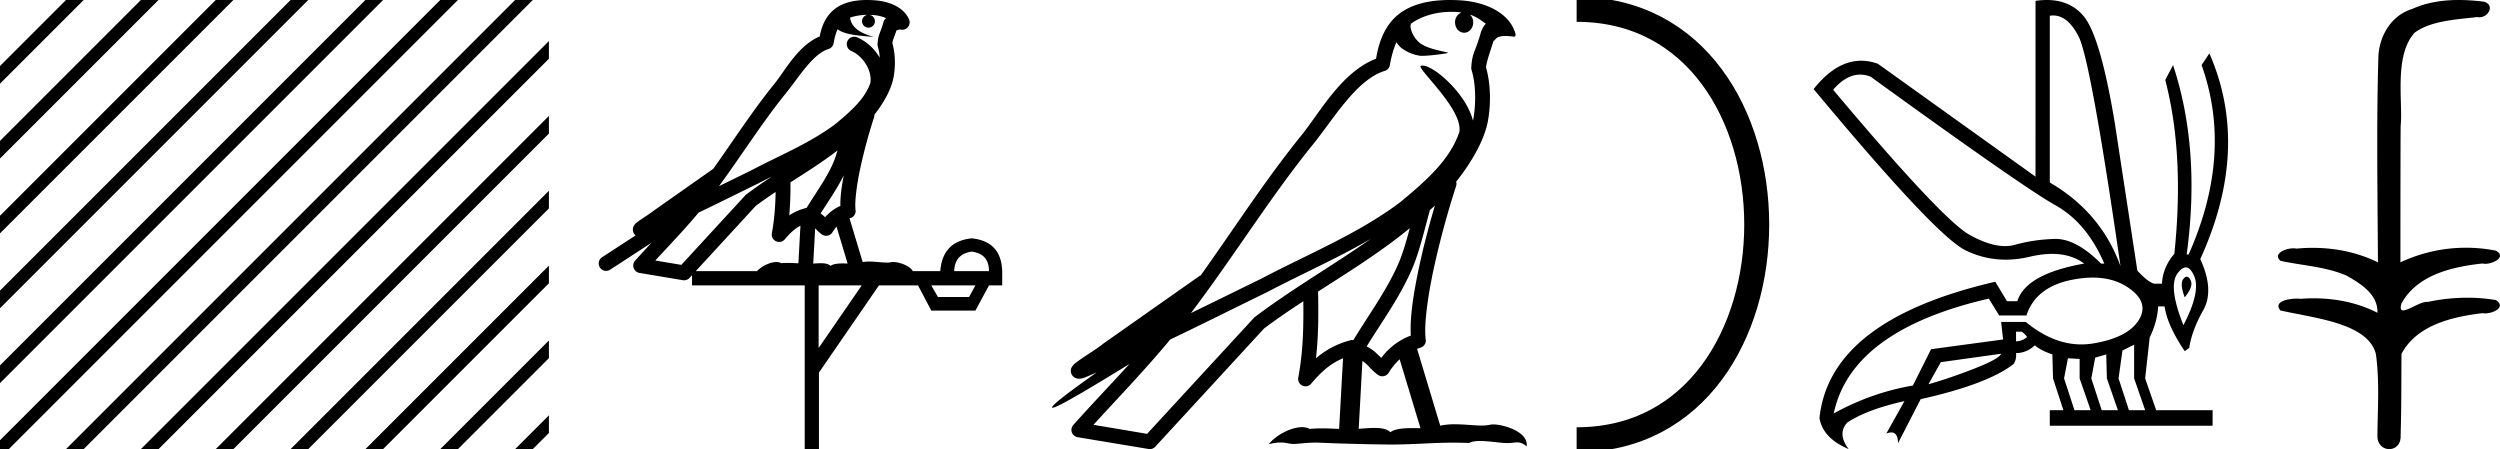 <svg xmlns="http://www.w3.org/2000/svg" width="100.198" height="18"><path d="M98.55 0c.336 0 .67.026.995.066.448.113.218.626-.18.626a.476.476 0 0 1-.081-.008c-.84.097-1.872.15-2.506.626-.841.916-.463 2.821-.561 3.725-.007.05-.01 3.653-.01 5.48a6.145 6.145 0 0 1 2.634-.586c.402 0 .802.04 1.188.117.441.231-.077.528-.423.528a.454.454 0 0 1-.114-.013c-1.226.133-2.62.461-3.243 1.602-.061.206-.023.277.07.277.207 0 .68-.342.947-.342.014 0 .028 0 .04.003a7.535 7.535 0 0 1 1.58-.169 6.8 6.8 0 0 1 1.149.095c.42.278-.096.534-.438.534a.532.532 0 0 1-.105-.01c-1.251.151-2.636.49-3.243 1.633-.007 1.27 0 2.11-.034 3.278.015.36-.219.538-.456.538-.235 0-.473-.176-.474-.526.009-1.15.09-2.161-.06-3.277-.304-1.253-2.477-1.445-3.827-1.754-.295-.347.285-.475.658-.475.056 0 .107.003.15.008.173-.013.348-.02.522-.02.882 0 1.771.175 2.557.58.032-.755-.711-1.19-1.244-1.493-.84-.361-1.765-.397-2.643-.59-.313-.273.18-.501.521-.501a.58.58 0 0 1 .125.012 7.01 7.01 0 0 1 .648-.031c.902 0 1.804.183 2.614.582-.016-2.851-.063-5.61.02-8.308.065-.834.545-1.6 1.354-1.849C97.26.094 97.907 0 98.55 0zM74.556 2.99q-.557 0-1.087.606 4.369 5.2 5.46 5.81.815.457 1.435.457.21 0 .399-.053.74-.208 1.586-.234h.042q.828 0 1.817.988h.13q-.702-1.638-1.963-2.34-1.261-.702-7.398-5.148-.212-.085-.421-.085zm7.73-2.369q-.065 0-.132.01v6.683q2.054 1.196 2.834 3.354Q83.792 2.4 83.31 1.464 82.878.62 82.287.62zm5.356 10.468q.081 0 .154.138.13.247-.234.689-.208-.546-.052-.741.069-.086.132-.086zm-.036-.372q-.153 0-.33.237-.39.52.234 2.08.702-1.352.429-1.976-.15-.34-.333-.34zm-6.804 2.577v.39q.286-.026.442-.182-.052-.078-.208-.208zm-.598.884l-2.418.338-.494.884q.832-.234 1.833-.624 1-.39 1.079-.598zm5.33-.364l-.468.234-.156 1.118.416 1.274h.65l-.442-1.274v-1.352zm-1.118.39l-.442.13-.156.832.416 1.274h.65l-.442-1.274-.026-.962zm-1.534.156l-.156.806.416 1.274h.65l-.442-1.274v-.78l-.468-.026zm.994-3.234q-.415 0-.89.1-1.404.3-1.768 1.418h-1.092l-.416-.676q-5.513 1.274-6.215 4.602 1.508-.832 3.172-1.118l.729-1.456 2.886-.39-.078-.702h.988q1.092.9 2.228.9.243 0 .489-.042 1.39-.234 1.82-.95.429-.714-.455-1.3-.585-.386-1.398-.386zM82.03 0q.948 0 1.489.658.663.806 1.235 4.238l.91 5.954q.442.468.676.52h.312q.026-.65.494-1.196.416-3.978-.364-6.968l.312-.598q1.118 3.38.546 7.592h.078q1.794-4.03.52-7.592l.312-.468q1.664 3.796-.364 8.242.572 1.248.117 2.054-.455.806-.56 1.508l-.181.13q-.702-1.04-.806-1.794h-.26q-.026.598-.338 1.248l-.182 1.638.442 1.274h2.262v.624h-6.526v-.624h.546l-.416-1.274-.026-.962q-.468-.156-.702-.364-.338.312-.754.312.026.26-.104.442-1.04.806-3.718 1.404l-.91 1.768q0-.434-.27-.434-.086 0-.199.044l.728-1.3q-1.508.338-2.288.858-.416.442.052 1.066-1.04-.442-1.17-1.248.416-3.926 7.047-5.46l.468.78h.416q.338-1.092 2.678-1.508-.523-.388-1.285-.388-.414 0-.9.115-.492.116-.96.116-.845 0-1.613-.376-1.196-.585-6.085-6.461.901-1.136 1.905-1.136.33 0 .67.122l6.318 4.524V.034Q81.816 0 82.03 0z"/><path d="M63.19.375c9.624 0 9.624 17.25 0 17.25" fill="none" stroke="#000"/><path d="M58.18.474c-.693 0-1.247.2-1.635.479-.006.053-.02.107-.008.16.049.248.195.477.395.63.316.207.697.267 1.057.356.09.01.02.031-.03.04-.23.04-.708.099-.972.099l-.052-.001a1.627 1.627 0 0 1-.765-.311 1.113 1.113 0 0 1-.205-.236 4.199 4.199 0 0 0-.26.917.293.293 0 0 1-.203.233c-1.138.349-2.038 1.91-2.88 2.949-1.728 2.137-3.198 4.526-4.891 6.76.936-.456 1.87-.916 2.809-1.374 1.92-1.01 3.921-1.816 5.604-3.09l.009-.008c.97-.808 1.962-1.66 2.338-2.793.149-.92-1.757-2.577-1.542-2.646a.207.207 0 0 1 .064-.01c.459 0 1.754 1.128 2.02 2.202.002-.014.01-.03.013-.045.073-.356.155-1.256-.067-1.98a.29.29 0 0 1-.011-.103c.015-.29.06-.464.123-.634.063-.17.14-.344.26-.765.032-.108.142-.328.208-.345-.186-.138-.374-.28-.645-.375a.434.434 0 0 1 .132.314c0 .23-.163.415-.364.415-.201 0-.365-.186-.365-.415V.894a.411.411 0 0 1 .255-.39c-.052-.007-.095-.019-.154-.022a3.718 3.718 0 0 0-.238-.008zm-.67 7.763c-.066.065-.136.124-.202.187-.214.78-.413 1.64-.693 2.305-.483 1.145-1.215 2.141-1.839 3.154.153.082.285.175.384.27.082.076.135.128.2.193a2.61 2.61 0 0 1 1.185-.897c-.045-.723.108-1.712.34-2.787.178-.831.4-1.659.625-2.425zm-1.007.908c-1.148.945-2.427 1.738-3.675 2.54.018.91.017 1.778-.085 2.675a3.411 3.411 0 0 1 1.438-.736c.02 0 .037.012.057.012.648-1.063 1.383-2.06 1.836-3.134.156-.37.293-.85.43-1.357zm-.406 5.254a2.5 2.5 0 0 0-.44.541.3.3 0 0 1-.258.14.288.288 0 0 1-.169-.053c-.216-.156-.347-.324-.476-.446a1.332 1.332 0 0 0-.149-.117l-.149 2.722c.214-.014.435-.035.638-.035.264 0 .495.036.633.172.168-.134.496-.164.89-.164.101 0 .207.002.315.004l-.835-2.764zm-1.158-4.825c-1.354.787-2.784 1.414-4.136 2.125a.244.244 0 0 1-.005.003c-1.295.631-2.587 1.28-3.895 1.904-.984 1.189-2.052 2.295-3.078 3.42l2.15.362c1.422-1.546 2.846-3.089 4.268-4.635a.288.288 0 0 1 .036-.036c1.5-1.137 3.153-2.082 4.66-3.143zM58.114 0a7.1 7.1 0 0 1 .41.013c1.085.07 1.874.526 2.143 1.144.04.093.145.314.007.314a2.35 2.35 0 0 0-.341-.028c-.418 0-.38.172-.471.194-.09.282-.29.846-.303 1.068.244.86.154 1.763.065 2.198-.15.732-.63 1.584-1.262 2.38a.285.285 0 0 1 0 .166 35.3 35.3 0 0 0-.903 3.336c-.25 1.168-.392 2.277-.317 2.823a.294.294 0 0 1-.221.328c-.044.011-.084.031-.126.045l.928 3.079a2.8 2.8 0 0 1 .592-.055c.382 0 .756.05 1.064.05.126 0 .24-.008.34-.032a.546.546 0 0 1 .125-.012c.436 0 1.428.306 1.341.879-.151-.128-.258-.159-.376-.159-.11 0-.23.027-.404.027h-.027c-.255-.004-.698-.083-1.054-.083-.18 0-.338.02-.438.08a16.14 16.14 0 0 0-.648-.013c-.85 0-1.448.07-2.5.075a89.565 89.565 0 0 1-2.975-.079c-.45.003-.697.054-.922.054h-.04c-.134-.004-.264-.057-.48-.057a1.76 1.76 0 0 0-.467.07c.25-.341.876-.685 1.33-.685.114 0 .218.022.302.071.16-.016.331-.022.508-.022.219 0 .447.01.677.02l.157-2.83c-.486.203-.856.517-1.28 1.021a.295.295 0 0 1-.514-.246c.193-1.039.214-2.019.202-3.06-.54.354-1.071.713-1.576 1.094-1.452 1.58-2.907 3.159-4.36 4.738a.29.29 0 0 1-.263.09c-.95-.159-1.9-.315-2.848-.474a.294.294 0 0 1-.23-.193.298.298 0 0 1 .059-.297c.741-.83 1.508-1.631 2.25-2.445-1.268.78-2.875 1.755-3.079 1.755-.023 0-.028-.013-.013-.04.095-.163.9-.755 1.775-1.373-.139.058-.275.12-.415.177-.005.003-.011.008-.017.01-.103.035-.16.059-.269.062a.286.286 0 0 1-.11-.016.317.317 0 0 1-.187-.152.32.32 0 0 1-.022-.238c.016-.05.038-.077.053-.098.061-.085.103-.109.163-.154.06-.046.128-.097.204-.149.153-.105.337-.223.494-.328.156-.105.299-.207.328-.233a.307.307 0 0 1 .028-.025l3.891-2.736c.008-.006.02-.001.028-.006 1.334-1.869 2.588-3.825 4.046-5.627.744-.92 1.599-2.528 2.986-3.064.067-.396.218-1.127.754-1.649.456-.443 1.116-.647 1.856-.692.115-.008.233-.011.352-.011zM34.761.597a2.12 2.12 0 0 0-.692.109c.031.223.169.569.953.773-.73-.053-1.206-.113-1.452-.307-.09.2-.137.427-.158.556a.297.297 0 0 1-.207.237c-.624.191-1.173 1.112-1.7 1.763-.95 1.173-1.771 2.48-2.688 3.733l1.27-.622c1.182-.622 2.395-1.11 3.407-1.877.589-.49 1.172-.996 1.39-1.641.076-.497-.296-1.074-.767-1.279a.297.297 0 1 1 .238-.545c.377.164.7.458.904.817a1.986 1.986 0 0 0-.075-.448.297.297 0 0 1-.012-.104c.01-.184.041-.313.082-.422.04-.109.085-.206.157-.459a.297.297 0 0 1 .105-.153 1.546 1.546 0 0 0-.527-.125C34.946.6 34.905.6 34.864.599a.258.258 0 1 1-.103-.002zm-1.193 5.432c-.606.466-1.253.873-1.888 1.28a13 13 0 0 1-.047 1.321c.207-.135.434-.236.697-.3.39-.636.82-1.22 1.082-1.842.054-.129.105-.29.156-.46zm.248 1c-.273.549-.62 1.04-.928 1.529.059.04.112.08.155.121l.027.027a1.72 1.72 0 0 1 .613-.454c-.01-.348.047-.768.133-1.222zm-2.88.047a25.922 25.922 0 0 0-.588.297c-.78.38-1.56.772-2.349 1.148-.556.67-1.157 1.293-1.735 1.92l1.044.175L29.87 7.83a.297.297 0 0 1 .04-.036 18.5 18.5 0 0 1 1.026-.718zm2.592 2.009c-.058.066-.112.14-.162.222a.298.298 0 0 1-.429.087c-.125-.09-.2-.177-.266-.244l-.077 1.413c.1-.006.201-.013.296-.013.167 0 .314.022.398.108.1-.078.28-.1.504-.1.058 0 .118.002.18.005l-.444-1.478zm5.418.999c-.451.062-.686.323-.703.783h1.394c0-.46-.23-.721-.69-.783zm-7.86-2.39a16.38 16.38 0 0 0-.798.56l-2.403 2.613h2.456c.171-.19.519-.365.776-.365.074 0 .14.014.192.046.082-.007.168-.01.256-.01.14 0 .286.007.434.016l.082-1.506c-.224.115-.407.282-.625.542a.297.297 0 0 1-.52-.246c.1-.544.142-1.093.15-1.65zm6.24 3.745l.266.465h1.248l.253-.465zm-4.516 0v2.51l1.727-2.51zM34.754 0a3.878 3.878 0 0 1 .272.01c.695.044 1.215.325 1.408.768a.298.298 0 0 1-.34.408l-.025-.006-.03.007-.108.029c-.055.168-.096.269-.12.332a.541.541 0 0 0-.042.2c.154.552.094 1.107.036 1.389-.095.466-.383.977-.76 1.46a.295.295 0 0 1-.015.108 21.24 21.24 0 0 0-.548 2.027c-.152.708-.233 1.387-.192 1.684a.297.297 0 0 1-.223.33l-.019.005.527 1.75c.086-.013.173-.018.26-.018.256 0 .509.041.712.041a.865.865 0 0 0 .183-.016.314.314 0 0 1 .068-.007c.212 0 .657.13.787.366h1.1c.062-.797.482-1.235 1.261-1.315.788.08 1.196.518 1.222 1.315v.572h-.53l-.545 1.01h-1.767l-.531-1.01h-1.568l-2.404 3.493V18h-.571v-6.561h-4.516v-.41l-.1.109a.297.297 0 0 1-.268.092l-1.74-.292a.298.298 0 0 1-.172-.492c.216-.242.436-.48.656-.716l-1.657 1.078a.296.296 0 0 1-.411-.087.297.297 0 0 1 .087-.411l1.344-.876a.292.292 0 0 1-.076-.09.315.315 0 0 1-.02-.237.305.305 0 0 1 .048-.093c.055-.076.084-.088.124-.119l.13-.094c.096-.065.207-.137.301-.2a4.156 4.156 0 0 0 .217-.156l2.378-1.672.008-.005c.806-1.13 1.568-2.316 2.457-3.414.433-.535.938-1.524 1.812-1.894.048-.262.157-.68.484-.997C33.69.119 34.2 0 34.754 0zM2.646 0L0 2.646v.708L3.177.177 3.354 0zm3 0L0 5.646v.708L6.177.177 6.354 0zm3 0L0 8.646v.708L9.177.177 9.354 0zm3 0L0 11.646v.708L12.177.177 12.354 0zm3 0L0 14.646v.708L15.177.177 15.354 0zm3 0L0 17.646V18h.354L18.177.177 18.354 0zm3 0L2.823 17.823 2.646 18h.708L21.177.177 21.354 0zM22 1.646L5.823 17.823 5.646 18h.708L22 2.354v-.708zm0 3L8.823 17.823 8.646 18h.708L22 5.354v-.708zm0 3L11.823 17.823l-.177.177h.708L22 8.354v-.708zm0 3l-7.177 7.177-.177.177h.708L22 11.354v-.708zm0 3l-4.177 4.177-.177.177h.708L22 14.354v-.708zm0 3l-1.177 1.177-.177.177h.708l.646-.646v-.708z"/></svg>